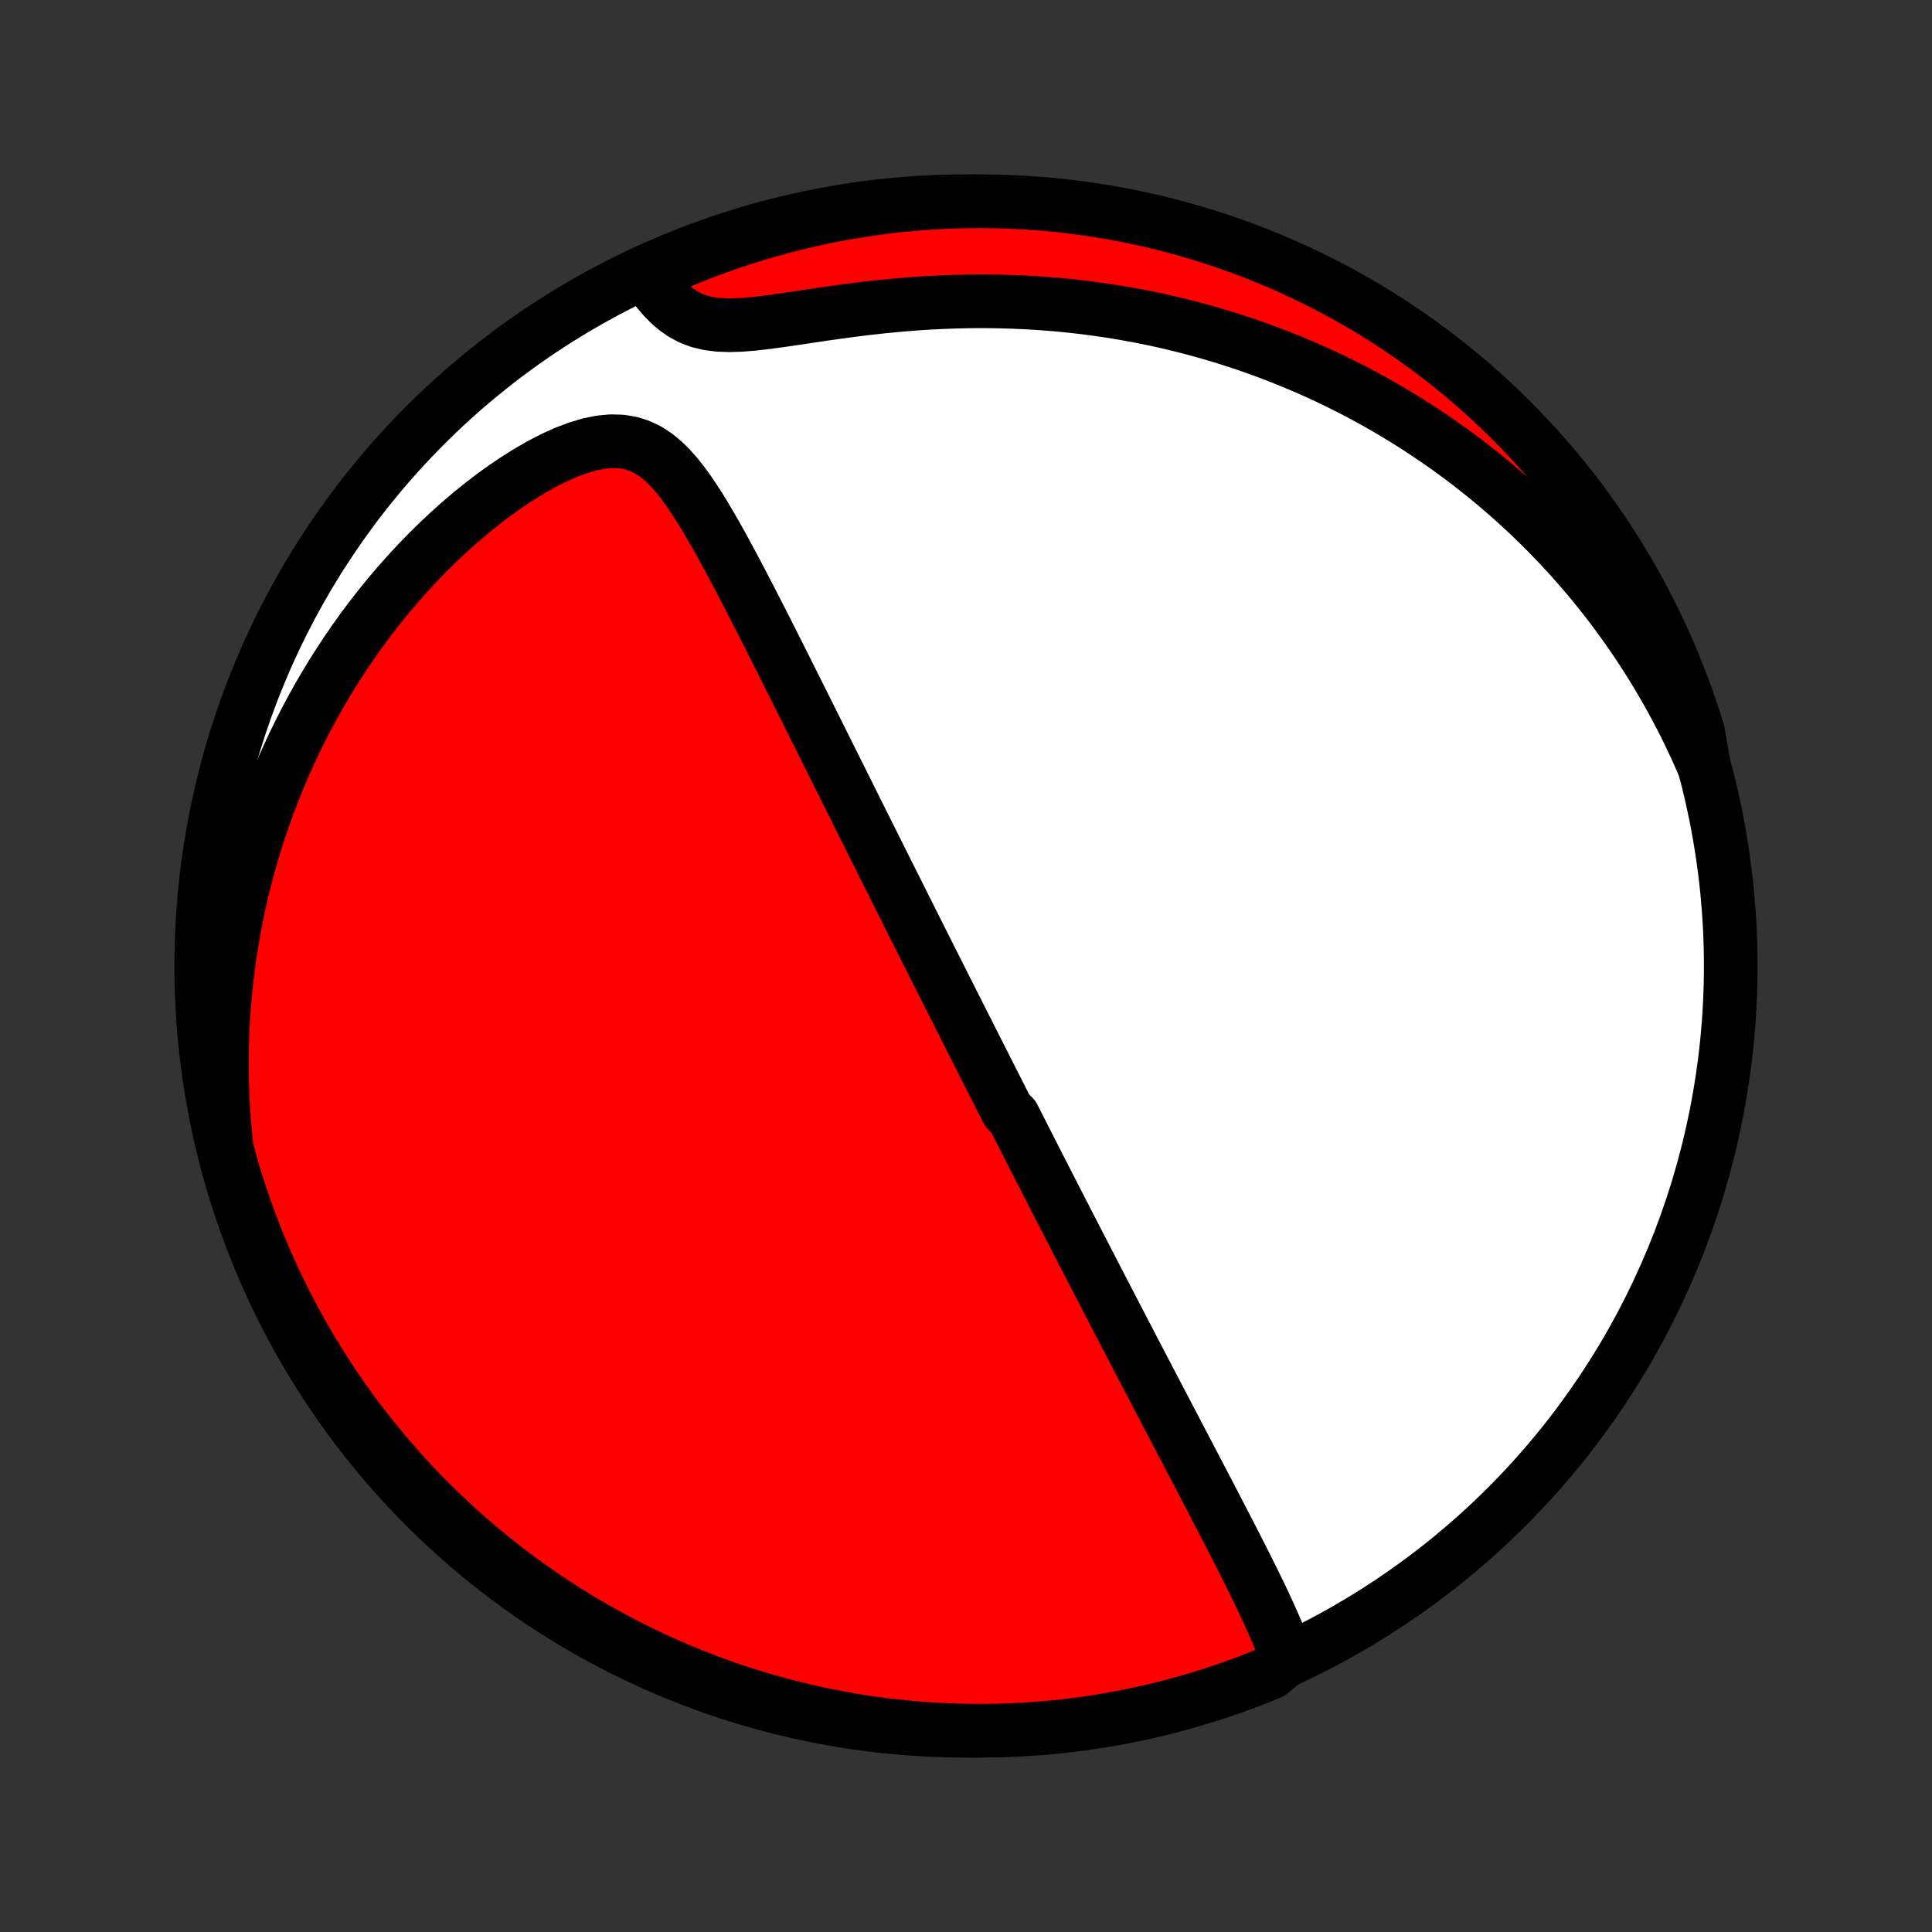 <?xml version="1.0" encoding="utf-8" standalone="no"?>
<!DOCTYPE svg PUBLIC "-//W3C//DTD SVG 1.1//EN"
  "http://www.w3.org/Graphics/SVG/1.1/DTD/svg11.dtd">
<!-- Created with matplotlib (http://matplotlib.org/) -->
<svg height="72pt" version="1.1" viewBox="0 0 72 72" width="72pt" xmlns="http://www.w3.org/2000/svg" xmlns:xlink="http://www.w3.org/1999/xlink">
 <rect x="0" y="0" width="72" height="72" fill="#333333" stroke="none"/>
 <defs>
  <style type="text/css">
*{stroke-linecap:butt;stroke-linejoin:round;}
  </style>
 </defs>
 <g id="figure_1">
  <g id="patch_1">
   <path d="
M0 72
L72 72
L72 0
L0 0
z
" style="fill:none;"/>
  </g>
  <g id="axes_1">
   <g id="PatchCollection_1">
    <defs>
     <path d="
M36 -7.5
C43.558 -7.5 50.808 -10.503 56.153 -15.848
C61.497 -21.192 64.5 -28.442 64.5 -36
C64.5 -43.558 61.497 -50.808 56.153 -56.153
C50.808 -61.497 43.558 -64.5 36 -64.5
C28.442 -64.5 21.192 -61.497 15.848 -56.153
C10.503 -50.808 7.5 -43.558 7.5 -36
C7.5 -28.442 10.503 -21.192 15.848 -15.848
C21.192 -10.503 28.442 -7.5 36 -7.5
z
" id="C0_0_a811fe30f3"/>
     <path d="
M47.963 -10.182
L47.862 -10.478
L47.752 -10.774
L47.633 -11.071
L47.507 -11.369
L47.376 -11.668
L47.24 -11.967
L47.101 -12.266
L46.958 -12.566
L46.813 -12.865
L46.666 -13.165
L46.517 -13.464
L46.367 -13.763
L46.216 -14.062
L46.064 -14.359
L45.912 -14.656
L45.76 -14.952
L45.607 -15.247
L45.455 -15.541
L45.303 -15.834
L45.152 -16.125
L45.001 -16.415
L44.85 -16.703
L44.7 -16.99
L44.551 -17.275
L44.403 -17.559
L44.255 -17.841
L44.109 -18.12
L43.963 -18.399
L43.819 -18.675
L43.675 -18.949
L43.532 -19.222
L43.391 -19.492
L43.25 -19.761
L43.11 -20.028
L42.972 -20.293
L42.834 -20.556
L42.698 -20.817
L42.562 -21.077
L42.428 -21.334
L42.294 -21.59
L42.162 -21.844
L42.031 -22.097
L41.9 -22.347
L41.771 -22.596
L41.642 -22.843
L41.515 -23.089
L41.388 -23.333
L41.262 -23.576
L41.137 -23.817
L41.013 -24.057
L40.889 -24.295
L40.767 -24.532
L40.645 -24.768
L40.524 -25.002
L40.404 -25.235
L40.284 -25.467
L40.165 -25.698
L40.046 -25.928
L39.928 -26.157
L39.811 -26.385
L39.694 -26.613
L39.578 -26.839
L39.462 -27.064
L39.346 -27.289
L39.232 -27.513
L39.117 -27.737
L39.003 -27.96
L38.889 -28.182
L38.775 -28.404
L38.662 -28.626
L38.549 -28.847
L38.436 -29.068
L38.324 -29.289
L38.211 -29.509
L38.099 -29.73
L37.987 -29.95
L37.875 -30.171
L37.763 -30.391
L37.539 -30.611
L37.427 -30.832
L37.315 -31.053
L37.202 -31.274
L37.09 -31.496
L36.977 -31.717
L36.865 -31.94
L36.752 -32.162
L36.639 -32.386
L36.525 -32.61
L36.412 -32.834
L36.298 -33.06
L36.183 -33.286
L36.069 -33.513
L35.953 -33.74
L35.838 -33.969
L35.722 -34.199
L35.605 -34.43
L35.488 -34.662
L35.37 -34.896
L35.252 -35.13
L35.133 -35.366
L35.013 -35.604
L34.893 -35.843
L34.772 -36.083
L34.65 -36.325
L34.528 -36.568
L34.404 -36.814
L34.28 -37.061
L34.155 -37.31
L34.029 -37.561
L33.902 -37.813
L33.774 -38.068
L33.645 -38.325
L33.516 -38.584
L33.385 -38.846
L33.253 -39.109
L33.119 -39.375
L32.985 -39.643
L32.85 -39.914
L32.713 -40.187
L32.575 -40.463
L32.436 -40.742
L32.295 -41.023
L32.154 -41.306
L32.011 -41.593
L31.866 -41.882
L31.721 -42.174
L31.574 -42.469
L31.425 -42.767
L31.275 -43.067
L31.124 -43.371
L30.971 -43.677
L30.817 -43.986
L30.661 -44.298
L30.504 -44.614
L30.346 -44.931
L30.186 -45.252
L30.024 -45.576
L29.861 -45.902
L29.697 -46.231
L29.531 -46.562
L29.363 -46.897
L29.195 -47.233
L29.025 -47.572
L28.853 -47.912
L28.68 -48.255
L28.506 -48.599
L28.33 -48.945
L28.152 -49.292
L27.974 -49.64
L27.793 -49.989
L27.611 -50.338
L27.428 -50.687
L27.242 -51.035
L27.055 -51.382
L26.866 -51.727
L26.674 -52.07
L26.479 -52.409
L26.281 -52.744
L26.08 -53.073
L25.873 -53.395
L25.661 -53.708
L25.441 -54.01
L25.212 -54.298
L24.972 -54.568
L24.718 -54.817
L24.447 -55.039
L24.156 -55.229
L23.843 -55.38
L23.505 -55.488
L23.143 -55.547
L22.757 -55.556
L22.352 -55.515
L21.931 -55.427
L21.497 -55.295
L21.055 -55.126
L20.608 -54.923
L20.16 -54.692
L19.712 -54.435
L19.266 -54.157
L18.825 -53.861
L18.389 -53.548
L17.96 -53.22
L17.538 -52.879
L17.125 -52.527
L16.72 -52.164
L16.324 -51.792
L15.938 -51.412
L15.562 -51.024
L15.196 -50.63
L14.841 -50.23
L14.496 -49.824
L14.162 -49.414
L13.838 -49
L13.525 -48.582
L13.223 -48.161
L12.931 -47.737
L12.65 -47.312
L12.379 -46.885
L12.119 -46.456
L11.869 -46.027
L11.629 -45.596
L11.399 -45.166
L11.179 -44.735
L10.968 -44.305
L10.767 -43.875
L10.575 -43.446
L10.393 -43.017
L10.219 -42.59
L10.054 -42.164
L9.898 -41.739
L9.75 -41.316
L9.61 -40.895
L9.479 -40.475
L9.355 -40.058
L9.238 -39.642
L9.129 -39.228
L9.028 -38.817
L8.933 -38.407
L8.846 -38
L8.765 -37.595
L8.691 -37.192
L8.624 -36.792
L8.562 -36.394
L8.507 -35.998
L8.458 -35.605
L8.415 -35.213
L8.378 -34.825
L8.346 -34.438
L8.32 -34.054
L8.299 -33.672
L8.284 -33.292
L8.274 -32.914
L8.269 -32.539
L8.269 -32.165
L8.274 -31.794
L8.284 -31.425
L8.299 -31.058
L8.319 -30.692
L8.343 -30.329
L8.372 -29.968
L8.405 -29.608
L8.443 -29.25
L8.531 -28.894
L8.668 -28.403
L8.813 -27.924
L8.967 -27.449
L9.128 -26.976
L9.298 -26.505
L9.476 -26.038
L9.662 -25.573
L9.856 -25.112
L10.058 -24.654
L10.268 -24.199
L10.486 -23.748
L10.711 -23.301
L10.944 -22.858
L11.185 -22.418
L11.434 -21.983
L11.69 -21.552
L11.953 -21.126
L12.223 -20.704
L12.501 -20.286
L12.786 -19.874
L13.078 -19.466
L13.377 -19.063
L13.683 -18.666
L13.996 -18.274
L14.316 -17.887
L14.642 -17.506
L14.974 -17.13
L15.313 -16.76
L15.659 -16.396
L16.01 -16.038
L16.368 -15.686
L16.731 -15.34
L17.101 -15.001
L17.476 -14.668
L17.857 -14.341
L18.243 -14.021
L18.635 -13.708
L19.032 -13.401
L19.434 -13.102
L19.841 -12.809
L20.253 -12.524
L20.67 -12.245
L21.092 -11.974
L21.518 -11.71
L21.949 -11.454
L22.384 -11.205
L22.823 -10.963
L23.266 -10.729
L23.713 -10.503
L24.163 -10.285
L24.618 -10.074
L25.075 -9.872
L25.536 -9.677
L26.001 -9.49
L26.468 -9.312
L26.938 -9.141
L27.411 -8.979
L27.887 -8.825
L28.365 -8.679
L28.845 -8.542
L29.328 -8.413
L29.812 -8.292
L30.299 -8.18
L30.787 -8.076
L31.277 -7.981
L31.768 -7.894
L32.261 -7.816
L32.754 -7.746
L33.249 -7.685
L33.744 -7.633
L34.24 -7.589
L34.737 -7.554
L35.234 -7.528
L35.732 -7.51
L36.229 -7.501
L36.726 -7.501
L37.224 -7.509
L37.72 -7.526
L38.216 -7.552
L38.712 -7.586
L39.207 -7.629
L39.7 -7.681
L40.193 -7.741
L40.684 -7.81
L41.174 -7.888
L41.663 -7.974
L42.149 -8.068
L42.634 -8.171
L43.117 -8.283
L43.597 -8.403
L44.075 -8.531
L44.551 -8.668
L45.025 -8.813
L45.495 -8.967
L45.962 -9.128
L46.427 -9.298
L46.888 -9.476
L47.346 -9.662
z
" id="C0_1_62ca8edeff"/>
     <path d="
M63.499 -43.457
L63.357 -43.782
L63.212 -44.105
L63.064 -44.423
L62.913 -44.738
L62.759 -45.049
L62.601 -45.357
L62.441 -45.661
L62.277 -45.963
L62.11 -46.261
L61.941 -46.556
L61.768 -46.848
L61.592 -47.137
L61.413 -47.423
L61.232 -47.707
L61.047 -47.988
L60.859 -48.266
L60.668 -48.541
L60.474 -48.814
L60.277 -49.084
L60.077 -49.352
L59.874 -49.618
L59.667 -49.881
L59.457 -50.141
L59.244 -50.4
L59.028 -50.656
L58.808 -50.91
L58.585 -51.162
L58.359 -51.411
L58.129 -51.659
L57.895 -51.904
L57.658 -52.148
L57.417 -52.389
L57.172 -52.628
L56.924 -52.865
L56.671 -53.1
L56.415 -53.333
L56.154 -53.564
L55.89 -53.792
L55.621 -54.019
L55.348 -54.244
L55.07 -54.466
L54.788 -54.687
L54.502 -54.905
L54.211 -55.121
L53.915 -55.334
L53.614 -55.546
L53.308 -55.755
L52.998 -55.961
L52.682 -56.166
L52.361 -56.367
L52.034 -56.566
L51.702 -56.763
L51.365 -56.956
L51.022 -57.147
L50.673 -57.334
L50.318 -57.519
L49.958 -57.7
L49.591 -57.878
L49.218 -58.053
L48.839 -58.224
L48.454 -58.391
L48.062 -58.554
L47.664 -58.714
L47.259 -58.869
L46.848 -59.019
L46.43 -59.165
L46.005 -59.306
L45.574 -59.442
L45.136 -59.573
L44.691 -59.698
L44.239 -59.818
L43.781 -59.932
L43.315 -60.04
L42.843 -60.141
L42.365 -60.236
L41.88 -60.323
L41.388 -60.404
L40.89 -60.477
L40.386 -60.543
L39.876 -60.601
L39.36 -60.651
L38.839 -60.692
L38.312 -60.725
L37.781 -60.749
L37.244 -60.765
L36.704 -60.772
L36.16 -60.77
L35.612 -60.758
L35.061 -60.738
L34.509 -60.709
L33.955 -60.671
L33.4 -60.624
L32.845 -60.57
L32.291 -60.508
L31.74 -60.44
L31.192 -60.366
L30.649 -60.289
L30.113 -60.209
L29.586 -60.13
L29.07 -60.055
L28.569 -59.987
L28.085 -59.931
L27.623 -59.894
L27.186 -59.879
L26.778 -59.894
L26.401 -59.943
L26.055 -60.026
L25.741 -60.145
L25.455 -60.297
L25.195 -60.477
L24.957 -60.68
L24.738 -60.902
L24.535 -61.138
L24.345 -61.385
L24.511 -61.64
L24.968 -62.082
L25.428 -62.278
L25.892 -62.467
L26.359 -62.647
L26.828 -62.82
L27.3 -62.984
L27.775 -63.14
L28.253 -63.288
L28.733 -63.427
L29.215 -63.558
L29.699 -63.681
L30.185 -63.795
L30.673 -63.901
L31.162 -63.998
L31.653 -64.086
L32.145 -64.167
L32.639 -64.238
L33.133 -64.301
L33.629 -64.356
L34.125 -64.401
L34.621 -64.438
L35.118 -64.467
L35.615 -64.486
L36.113 -64.497
L36.61 -64.5
L37.107 -64.493
L37.604 -64.478
L38.101 -64.455
L38.596 -64.422
L39.091 -64.382
L39.585 -64.332
L40.078 -64.274
L40.57 -64.207
L41.06 -64.131
L41.549 -64.047
L42.036 -63.955
L42.521 -63.853
L43.004 -63.744
L43.485 -63.626
L43.964 -63.499
L44.441 -63.365
L44.914 -63.221
L45.385 -63.07
L45.854 -62.91
L46.319 -62.742
L46.781 -62.566
L47.24 -62.382
L47.695 -62.19
L48.147 -61.99
L48.595 -61.782
L49.039 -61.566
L49.48 -61.342
L49.916 -61.111
L50.348 -60.872
L50.775 -60.625
L51.198 -60.371
L51.617 -60.109
L52.03 -59.84
L52.439 -59.564
L52.843 -59.281
L53.242 -58.99
L53.635 -58.693
L54.023 -58.389
L54.406 -58.078
L54.783 -57.76
L55.154 -57.435
L55.519 -57.104
L55.879 -56.766
L56.232 -56.423
L56.579 -56.073
L56.92 -55.716
L57.255 -55.354
L57.583 -54.986
L57.905 -54.612
L58.219 -54.233
L58.528 -53.848
L58.829 -53.457
L59.123 -53.061
L59.41 -52.66
L59.691 -52.254
L59.963 -51.843
L60.229 -51.427
L60.487 -51.007
L60.738 -50.582
L60.981 -50.152
L61.217 -49.718
L61.445 -49.28
L61.665 -48.838
L61.877 -48.392
L62.082 -47.942
L62.278 -47.489
L62.467 -47.032
L62.647 -46.572
L62.82 -46.108
L62.984 -45.641
L63.14 -45.172
L63.288 -44.7
z
" id="C0_2_fa32b59bdc"/>
    </defs>
    <g clip-path="url(#p1bffca34e9)">
     <use style="fill:#ffffff;stroke:#000000;stroke-width:2.0;" x="0.0" xlink:href="#C0_0_a811fe30f3" y="72.0"/>
    </g>
    <g clip-path="url(#p1bffca34e9)">
     <use style="fill:#ff0000;stroke:#000000;stroke-width:2.0;" x="0.0" xlink:href="#C0_1_62ca8edeff" y="72.0"/>
    </g>
    <g clip-path="url(#p1bffca34e9)">
     <use style="fill:#ff0000;stroke:#000000;stroke-width:2.0;" x="0.0" xlink:href="#C0_2_fa32b59bdc" y="72.0"/>
    </g>
   </g>
  </g>
 </g>
 <defs>
  <clipPath id="p1bffca34e9">
   <rect height="72.0" width="72.0" x="0.0" y="0.0"/>
  </clipPath>
 </defs>
</svg>
